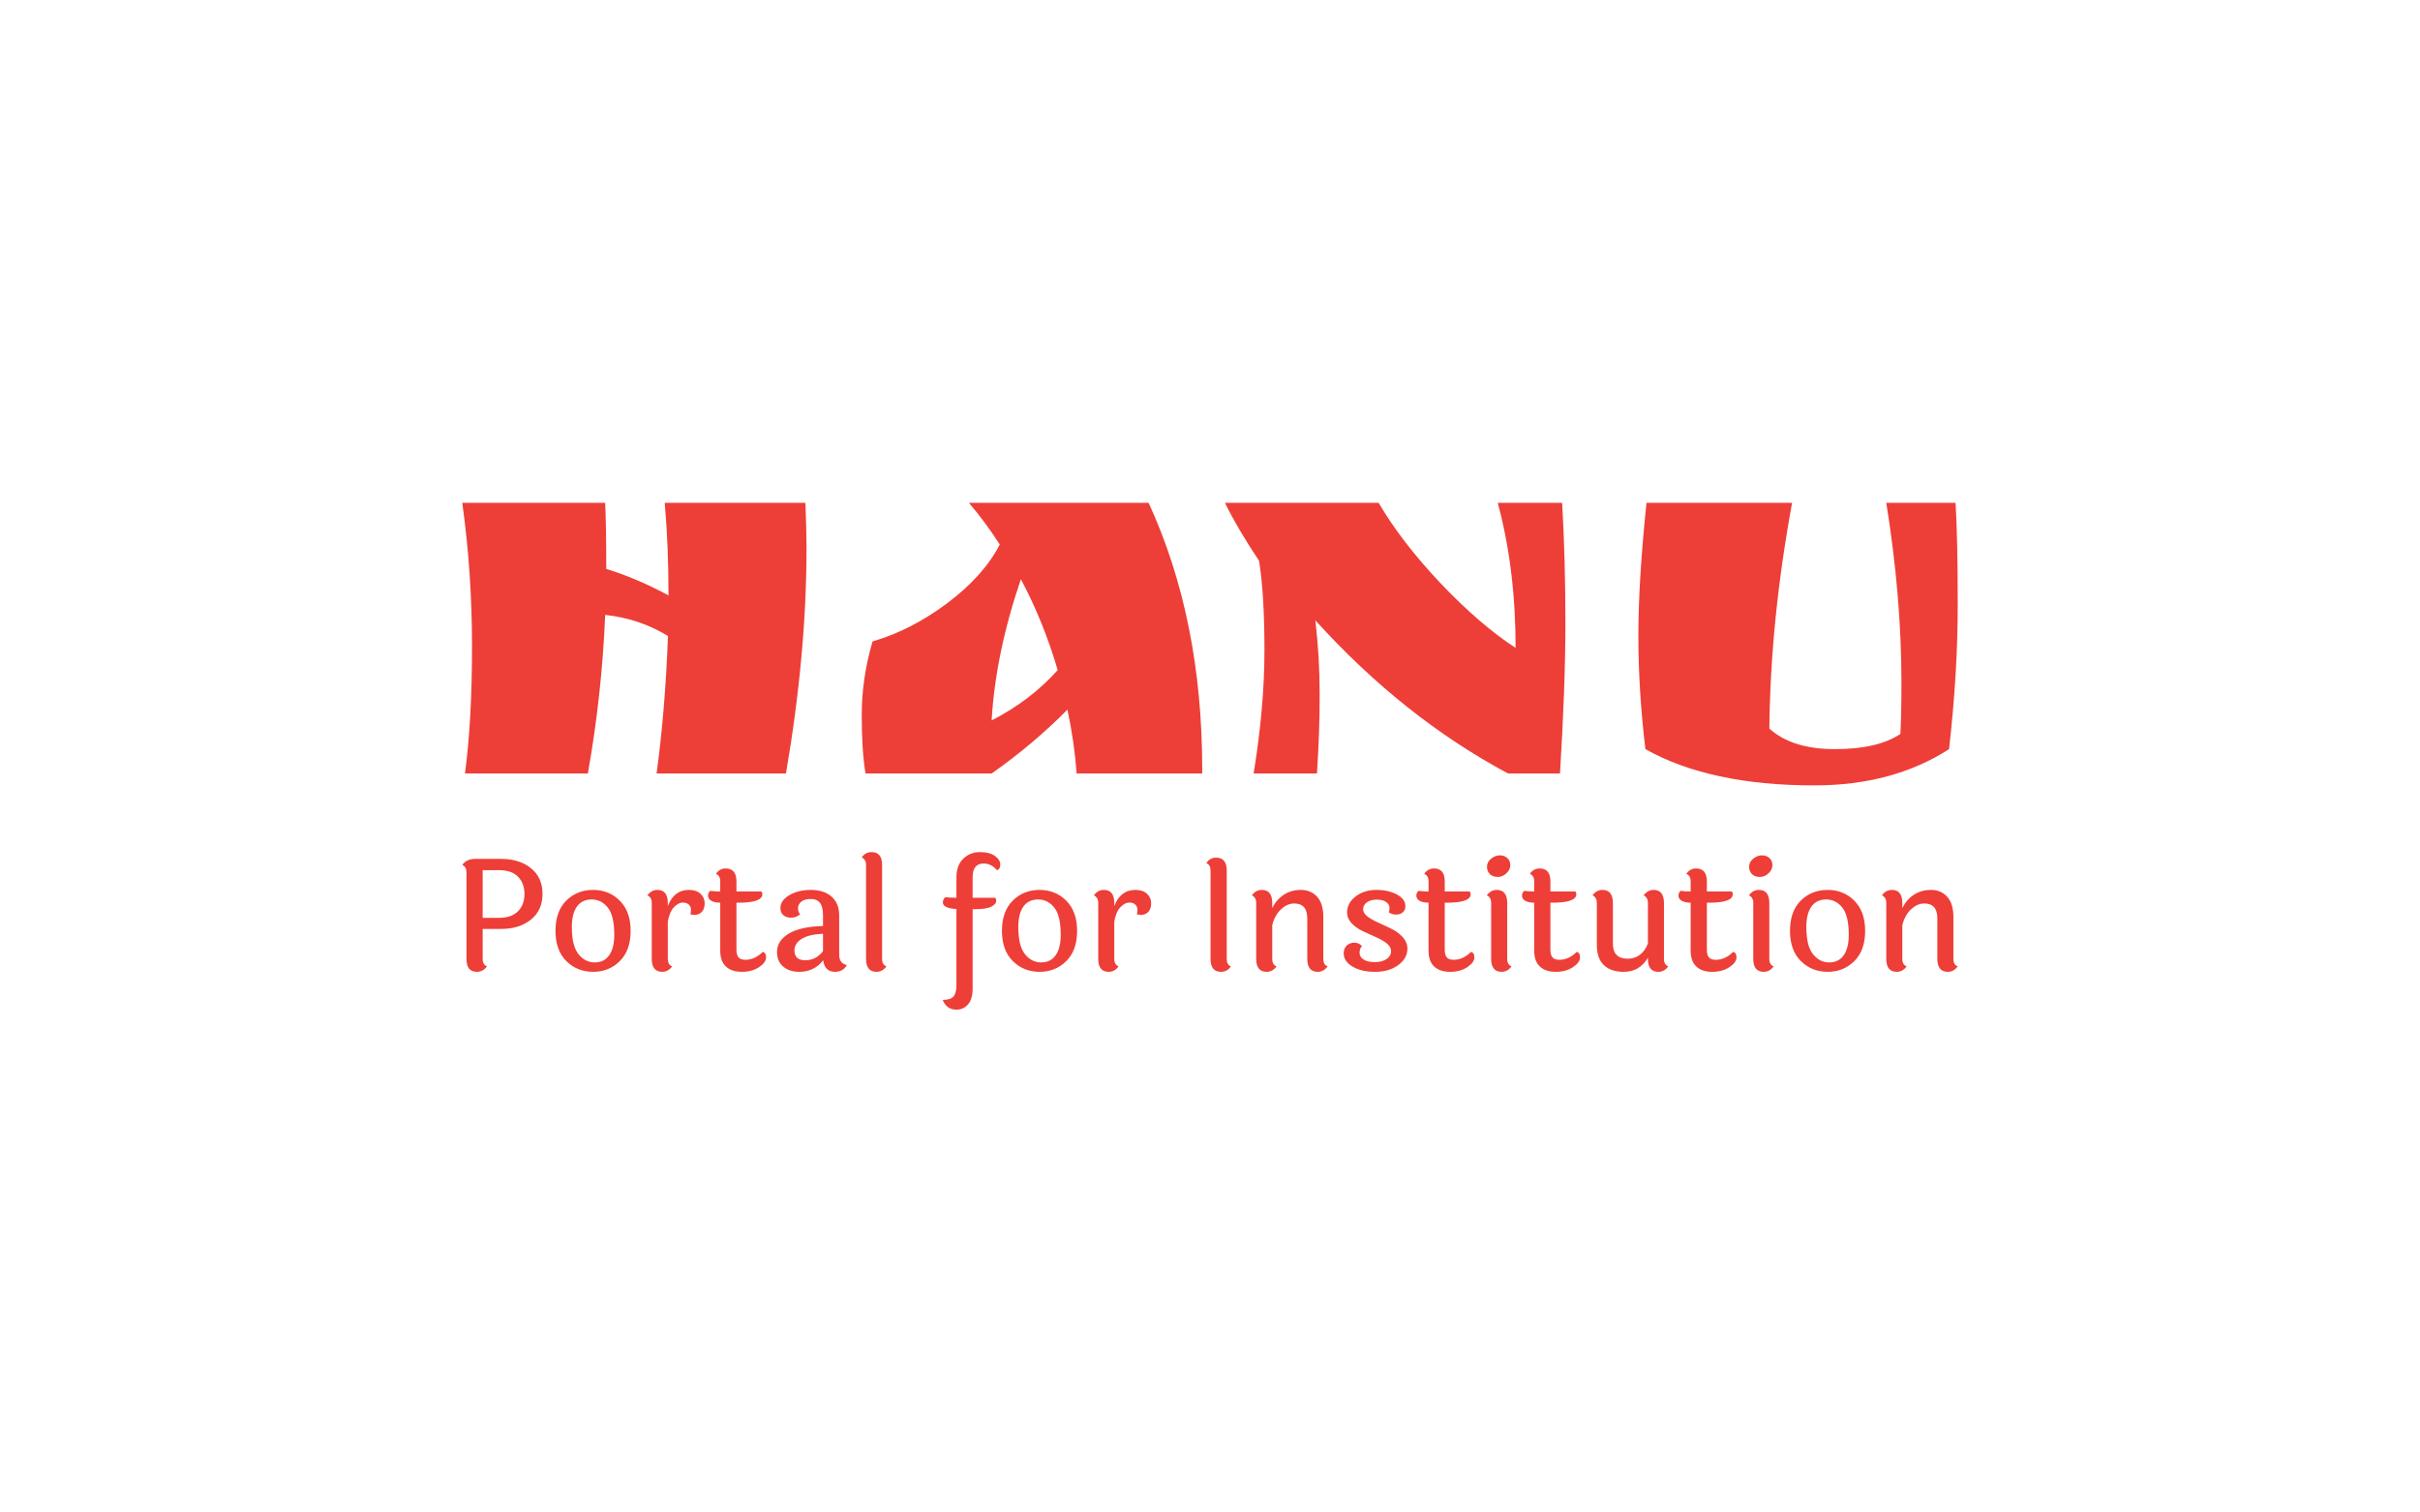 <svg viewBox="0 0 640 400" data-background-color="#ffffff" preserveAspectRatio="xMidYMid meet" height="400" width="640" xmlns="http://www.w3.org/2000/svg" xmlns:xlink="http://www.w3.org/1999/xlink">
  <rect width="640" height="400" x="0" y="0" opacity="1" fill="#ffffff" data-fill-palette-color="background" id="background"/>
  <g id="tight-bounds" transform="matrix(1,0,0,1,122.24,76.4)">
    <svg viewBox="0 0 395.52 247.2" height="247.2" width="395.52">
      <g>
        <svg viewBox="0 0 395.52 247.2" height="247.2" width="395.52">
          <g transform="matrix(1,0,0,1,0,56.587)">
            <svg viewBox="0 0 395.52 134.026" height="134.026" width="395.52">
              <g>
                <svg viewBox="0 0 395.52 134.026" height="134.026" width="395.52">
                  <g>
                    <svg viewBox="0 0 395.52 134.026" height="134.026" width="395.52">
                      <g>
                        <svg viewBox="0 0 395.52 134.026" height="134.026" width="395.52">
                          <g>
                            <svg viewBox="0 0 395.52 134.026" height="134.026" width="395.52">
                              <g>
                                <svg viewBox="0 0 395.52 74.724" height="74.724" width="395.52">
                                  <g transform="matrix(1,0,0,1,0,0)">
                                    <svg width="395.52" viewBox="3.15 -25 138.14 26.1" height="74.724" data-palette-color="#ee3e38">
                                      <path d="M34.95-20.85L34.95-20.85Q34.95-11.05 33.05 0L33.05 0 21.1 0Q21.9-5.9 22.15-12.7L22.15-12.7Q19.55-14.3 16.35-14.65L16.35-14.65Q16.05-7.3 14.75 0L14.75 0 3.4 0Q4.05-4.9 4.05-11.73 4.05-18.55 3.15-25L3.15-25 16.35-25Q16.45-22.95 16.45-18.9L16.45-18.9Q19.35-18 22.2-16.45L22.2-16.45Q22.2-21.1 21.85-25L21.85-25 34.85-25Q34.95-22.2 34.95-20.85ZM71.5-0.4L71.5-0.4 71.5 0 59.9 0Q59.7-2.85 59.05-5.9L59.05-5.9Q55.95-2.75 52.05 0L52.05 0 40.4 0Q40.05-2.05 40.05-5.43 40.05-8.8 41.05-12.2L41.05-12.2Q44.65-13.25 47.97-15.75 51.3-18.25 52.8-21.15L52.8-21.15Q51.45-23.25 49.95-25L49.95-25 66.55-25Q71.5-14.25 71.5-0.4ZM58.15-9.55L58.15-9.55Q56.85-14 54.75-17.95L54.75-17.95Q52.4-11.05 52.05-4.9L52.05-4.9Q55.65-6.75 58.15-9.55ZM98.8-25L104.75-25Q105.05-19.75 105.05-13.93 105.05-8.1 104.55 0L104.55 0 99.75 0Q90.05-5.2 81.95-14.15L81.95-14.15Q82.35-10.8 82.35-7.28 82.35-3.75 82.1 0L82.1 0 76.25 0Q77.25-6.15 77.25-11.38 77.25-16.6 76.75-19.65L76.75-19.65Q74.75-22.65 73.6-25L73.6-25 87.8-25Q89.9-21.4 93.52-17.57 97.15-13.75 100.45-11.6L100.45-11.6Q100.45-18.9 98.8-25L98.8-25ZM134.69-25L141.09-25Q141.29-21.75 141.29-15.53 141.29-9.3 140.49-2.25L140.49-2.25Q135.29 1.1 128.04 1.1L128.04 1.1Q118.39 1.1 112.44-2.25L112.44-2.25Q111.79-7.65 111.79-12.73 111.79-17.8 112.54-25L112.54-25 125.99-25Q123.99-14.15 123.89-4.15L123.89-4.15Q125.99-2.25 129.94-2.25 133.89-2.25 135.99-3.65L135.99-3.65Q136.09-5.3 136.09-8.4L136.09-8.4Q136.09-16.3 134.69-25L134.69-25Z" opacity="1" transform="matrix(1,0,0,1,0,0)" fill="#ee3e38" class="undefined-text-0" data-fill-palette-color="primary" id="text-0"/>
                                    </svg>
                                  </g>
                                </svg>
                              </g>
                              <g transform="matrix(1,0,0,1,0,92.364)">
                                <svg viewBox="0 0 395.52 41.662" height="41.662" width="395.52">
                                  <g transform="matrix(1,0,0,1,0,0)">
                                    <svg width="395.52" viewBox="3.45 -38.35 484.6 51.05" height="41.662" data-palette-color="#ee3e38">
                                      <path d="M15.45-32.5L15.45-32.5 10.05-32.5 10.05-17.05 15.45-17.05Q19.4-17.05 21.5-19.18 23.6-21.3 23.6-24.78 23.6-28.25 21.5-30.38 19.4-32.5 15.45-32.5ZM7.6-36.15L7.6-36.15 16.05-36.15Q21.95-36.15 25.7-33.13 29.45-30.1 29.45-24.8 29.45-19.5 25.7-16.48 21.95-13.45 16.05-13.45L16.05-13.45 10.05-13.45 10.05-3.7Q10.05-1.9 11.45-1.3L11.45-1.3Q10.15 0.45 8.2 0.45L8.2 0.45Q4.8 0.45 4.8-3.75L4.8-3.75 4.8-31.8Q4.8-33.6 3.45-34.2L3.45-34.2Q4.85-36.15 7.6-36.15ZM50.6-20.38Q48.5-23 45.37-23 42.25-23 40.6-20.7 38.95-18.4 38.95-14.1L38.95-14.1Q38.95-7.95 41.1-5.28 43.25-2.6 46.35-2.6 49.45-2.6 51.07-4.95 52.7-7.3 52.7-11.55L52.7-11.55Q52.7-17.75 50.6-20.38ZM33.65-12.83Q33.65-19.15 37.15-22.63 40.65-26.1 45.82-26.1 51-26.1 54.5-22.6 58-19.1 58-12.8 58-6.5 54.5-3.03 51 0.45 45.85 0.45 40.7 0.45 37.17-3.03 33.65-6.5 33.65-12.83ZM70.05-21.85L70.05-21.85 70.05-20.85Q72.05-26.1 76.9-26.1L76.9-26.1Q79.3-26.1 80.65-24.85 82-23.6 82-21.78 82-19.95 81.07-18.98 80.15-18 78.65-18L78.65-18Q78.6-18 77.4-18.15L77.4-18.15Q77.55-18.9 77.55-19.78 77.55-20.65 76.87-21.33 76.2-22 74.85-22 73.5-22 72.07-20.53 70.65-19.05 70.05-15.9L70.05-15.9 70.05-3.7Q70.05-1.9 71.45-1.3L71.45-1.3Q70.15 0.45 68.25 0.45L68.25 0.45Q64.85 0.45 64.85-3.75L64.85-3.75 64.85-21.9Q64.85-23.65 63.45-24.35L63.45-24.35Q64.75-26.1 66.65-26.1L66.65-26.1Q70.05-26.1 70.05-21.85ZM92.89-21.95L92.29-21.95 92.29-6.8Q92.29-5 92.97-4.23 93.64-3.45 95.19-3.45L95.19-3.45Q98.24-3.45 100.79-6L100.79-6Q101.89-5.8 101.89-4.2 101.89-2.6 99.62-1.07 97.34 0.45 94.02 0.45 90.69 0.45 88.87-1.28 87.04-3 87.04-6.4L87.04-6.4 87.04-21.95Q84.99-22 84.04-22.63 83.09-23.25 83.09-24.25 83.09-25.25 83.84-25.8L83.84-25.8Q85.24-25.6 86.49-25.6L86.49-25.6 87.04-25.6 87.04-28.9Q87.04-30.7 85.64-31.3L85.64-31.3Q86.84-33.05 88.79-33.05L88.79-33.05Q92.29-33.05 92.29-28.85L92.29-28.85 92.29-25.6 100.39-25.6Q100.69-25.15 100.69-24.7L100.69-24.7Q100.69-21.95 92.89-21.95L92.89-21.95ZM111.09-6.5L111.09-6.5Q111.09-3.3 114.59-3.3 118.09-3.3 120.34-6.25L120.34-6.25 120.34-11.9Q115.59-11.65 113.34-10.18 111.09-8.7 111.09-6.5ZM125.59-17.75L125.59-17.75 125.59-5.05Q125.59-2.25 128.09-1.75L128.09-1.75Q126.84 0.45 124.24 0.45L124.24 0.45Q120.89 0.45 120.39-3.3L120.39-3.3Q117.49 0.45 112.64 0.45L112.64 0.45Q109.44 0.45 107.44-1.25 105.44-2.95 105.44-5.95L105.44-5.95Q105.44-9.65 109.24-11.93 113.04-14.2 120.34-14.4L120.34-14.4 120.34-17.9Q120.34-20.6 119.37-21.88 118.39-23.15 116.37-23.15 114.34-23.15 113.29-22.28 112.24-21.4 112.24-20.18 112.24-18.95 112.94-18.2L112.94-18.2Q111.69-17.1 110.04-17.1 108.39-17.1 107.47-17.93 106.54-18.75 106.54-20.2L106.54-20.2Q106.54-22.7 109.44-24.4 112.34-26.1 116.47-26.1 120.59-26.1 123.09-23.95 125.59-21.8 125.59-17.75ZM139.49-34.15L139.49-34.15 139.49-3.7Q139.49-1.9 140.89-1.3L140.89-1.3Q139.59 0.45 137.69 0.45L137.69 0.45Q134.29 0.45 134.29-3.75L134.29-3.75 134.29-34.2Q134.29-35.95 132.89-36.65L132.89-36.65Q134.09-38.35 136.09-38.35L136.09-38.35Q139.49-38.35 139.49-34.15ZM163.28-23.55L163.58-23.55 163.58-30.15Q163.58-34.1 165.81-36.23 168.03-38.35 171.18-38.35 174.33-38.35 176.06-37.1 177.78-35.85 177.78-34.33 177.78-32.8 176.73-32.5L176.73-32.5Q174.83-34.65 172.43-34.65L172.43-34.65Q168.83-34.65 168.83-30.25L168.83-30.25 168.83-23.55 176.18-23.55Q176.48-23.15 176.48-22.6L176.48-22.6Q176.48-21.5 174.88-20.68 173.28-19.85 169.58-19.85L169.58-19.85 168.83-19.85 168.83 5.8Q168.83 9.25 167.36 10.98 165.88 12.7 163.58 12.7L163.58 12.7Q160.38 12.7 159.13 9.55L159.13 9.55Q161.63 9.55 162.61 8.45 163.58 7.35 163.58 4.75L163.58 4.75 163.58-19.9Q159.18-20.15 159.18-22.05L159.18-22.05Q159.18-23.05 159.98-23.75L159.98-23.75Q161.58-23.55 163.28-23.55L163.28-23.55ZM195.28-20.38Q193.18-23 190.06-23 186.93-23 185.28-20.7 183.63-18.4 183.63-14.1L183.63-14.1Q183.63-7.95 185.78-5.28 187.93-2.6 191.03-2.6 194.13-2.6 195.76-4.95 197.38-7.3 197.38-11.55L197.38-11.55Q197.38-17.75 195.28-20.38ZM178.33-12.83Q178.33-19.15 181.83-22.63 185.33-26.1 190.51-26.1 195.68-26.1 199.18-22.6 202.68-19.1 202.68-12.8 202.68-6.5 199.18-3.03 195.68 0.45 190.53 0.45 185.38 0.45 181.86-3.03 178.33-6.5 178.33-12.83ZM214.73-21.85L214.73-21.85 214.73-20.85Q216.73-26.1 221.58-26.1L221.58-26.1Q223.98-26.1 225.33-24.85 226.68-23.6 226.68-21.78 226.68-19.95 225.75-18.98 224.83-18 223.33-18L223.33-18Q223.28-18 222.08-18.15L222.08-18.15Q222.23-18.9 222.23-19.78 222.23-20.65 221.55-21.33 220.88-22 219.53-22 218.18-22 216.75-20.53 215.33-19.05 214.73-15.9L214.73-15.9 214.73-3.7Q214.73-1.9 216.13-1.3L216.13-1.3Q214.83 0.45 212.93 0.45L212.93 0.45Q209.53 0.45 209.53-3.75L209.53-3.75 209.53-21.9Q209.53-23.65 208.13-24.35L208.13-24.35Q209.43-26.1 211.33-26.1L211.33-26.1Q214.73-26.1 214.73-21.85ZM251.17-32.4L251.17-32.4 251.17-3.7Q251.17-1.9 252.52-1.3L252.52-1.3Q251.32 0.45 249.32 0.45L249.32 0.45Q245.92 0.45 245.92-3.75L245.92-3.75 245.92-32.45Q245.92-34.2 244.57-34.8L244.57-34.8Q245.72-36.55 247.72-36.55L247.72-36.55Q251.17-36.55 251.17-32.4ZM282.47-17.35L282.47-17.35 282.47-3.7Q282.47-1.9 283.87-1.3L283.87-1.3Q282.57 0.45 280.67 0.45L280.67 0.45Q277.27 0.45 277.27-3.75L277.27-3.75 277.27-16.85Q277.27-21.7 273.02-21.7L273.02-21.7Q270.77-21.7 268.75-19.8 266.72-17.9 265.92-14.65L265.92-14.65 265.92-3.7Q265.92-1.9 267.32-1.3L267.32-1.3Q266.02 0.45 264.12 0.45L264.12 0.45Q260.72 0.45 260.72-3.75L260.72-3.75 260.72-21.9Q260.72-23.65 259.32-24.35L259.32-24.35Q260.62-26.1 262.52-26.1L262.52-26.1Q265.92-26.1 265.92-21.85L265.92-21.85 265.92-20.2Q267.22-22.9 269.62-24.5 272.02-26.1 275.22-26.1 278.42-26.1 280.45-23.9 282.47-21.7 282.47-17.35ZM309.07-20.8L309.07-20.8Q309.07-19.55 308.22-18.82 307.37-18.1 306.04-18.1 304.72-18.1 303.67-18.85L303.67-18.85Q303.92-19.35 303.92-20.35 303.92-21.35 302.87-22.15 301.82-22.95 299.79-22.95 297.77-22.95 296.57-22.05 295.37-21.15 295.37-19.83 295.37-18.5 296.84-17.43 298.32-16.35 300.42-15.43 302.52-14.5 304.64-13.45 306.77-12.4 308.24-10.75 309.72-9.1 309.72-7.1L309.72-7.1Q309.72-3.9 306.74-1.73 303.77 0.45 299.29 0.45 294.82 0.45 291.97-1.23 289.12-2.9 289.07-5.5L289.07-5.5Q289.07-7.15 290.07-8.08 291.07-9 292.54-9 294.02-9 294.97-7.9L294.97-7.9Q294.22-7 294.22-5.7 294.22-4.4 295.49-3.55 296.77-2.7 299.14-2.7 301.52-2.7 302.97-3.7 304.42-4.7 304.42-6.2 304.42-7.7 302.94-8.83 301.47-9.95 299.39-10.85 297.32-11.75 295.22-12.75 293.12-13.75 291.64-15.3 290.17-16.85 290.17-18.8L290.17-18.8Q290.17-21.85 292.94-23.98 295.72-26.1 299.62-26.1 303.52-26.1 306.29-24.63 309.07-23.15 309.07-20.8ZM322.42-21.95L321.82-21.95 321.82-6.8Q321.82-5 322.49-4.23 323.17-3.45 324.72-3.45L324.72-3.45Q327.77-3.45 330.32-6L330.32-6Q331.42-5.8 331.42-4.2 331.42-2.6 329.14-1.07 326.87 0.45 323.54 0.45 320.22 0.45 318.39-1.28 316.57-3 316.57-6.4L316.57-6.4 316.57-21.95Q314.52-22 313.57-22.63 312.62-23.25 312.62-24.25 312.62-25.25 313.37-25.8L313.37-25.8Q314.77-25.6 316.02-25.6L316.02-25.6 316.57-25.6 316.57-28.9Q316.57-30.7 315.17-31.3L315.17-31.3Q316.37-33.05 318.32-33.05L318.32-33.05Q321.82-33.05 321.82-28.85L321.82-28.85 321.82-25.6 329.92-25.6Q330.22-25.15 330.22-24.7L330.22-24.7Q330.22-21.95 322.42-21.95L322.42-21.95ZM339.66-37.3Q341.11-37.3 342.09-36.43 343.06-35.55 343.06-34.1 343.06-32.65 341.81-31.48 340.56-30.3 338.99-30.3 337.41-30.3 336.46-31.2 335.51-32.1 335.51-33.63 335.51-35.15 336.86-36.23 338.21-37.3 339.66-37.3ZM342.06-21.85L342.06-21.85 342.06-3.7Q342.06-1.9 343.46-1.3L343.46-1.3Q342.16 0.45 340.26 0.45L340.26 0.45Q336.86 0.45 336.86-3.75L336.86-3.75 336.86-21.9Q336.86-23.65 335.46-24.35L335.46-24.35Q336.76-26.1 338.66-26.1L338.66-26.1Q342.06-26.1 342.06-21.85ZM356.66-21.95L356.06-21.95 356.06-6.8Q356.06-5 356.74-4.23 357.41-3.45 358.96-3.45L358.96-3.45Q362.01-3.45 364.56-6L364.56-6Q365.66-5.8 365.66-4.2 365.66-2.6 363.39-1.07 361.11 0.45 357.79 0.45 354.46 0.45 352.64-1.28 350.81-3 350.81-6.4L350.81-6.4 350.81-21.95Q348.76-22 347.81-22.63 346.86-23.25 346.86-24.25 346.86-25.25 347.61-25.8L347.61-25.8Q349.01-25.6 350.26-25.6L350.26-25.6 350.81-25.6 350.81-28.9Q350.81-30.7 349.41-31.3L349.41-31.3Q350.61-33.05 352.56-33.05L352.56-33.05Q356.06-33.05 356.06-28.85L356.06-28.85 356.06-25.6 364.16-25.6Q364.46-25.15 364.46-24.7L364.46-24.7Q364.46-21.95 356.66-21.95L356.66-21.95ZM392.86-21.85L392.86-21.85 392.86-3.7Q392.86-1.9 394.26-1.3L394.26-1.3Q392.96 0.45 391.06 0.45L391.06 0.45Q387.66 0.45 387.66-3.75L387.66-3.75 387.66-4.1Q384.96 0.45 379.81 0.45L379.81 0.45Q375.66 0.45 373.38-1.73 371.11-3.9 371.11-8.25L371.11-8.25 371.11-21.9Q371.11-23.65 369.71-24.35L369.71-24.35Q371.01-26.1 372.91-26.1L372.91-26.1Q376.31-26.1 376.31-21.85L376.31-21.85 376.31-8.65Q376.31-3.8 381.16-3.8L381.16-3.8Q383.36-3.8 385.06-5.08 386.76-6.35 387.66-8.75L387.66-8.75 387.66-21.9Q387.66-23.65 386.26-24.35L386.26-24.35Q387.66-26.1 389.46-26.1L389.46-26.1Q392.86-26.1 392.86-21.85ZM407.36-21.95L406.76-21.95 406.76-6.8Q406.76-5 407.43-4.23 408.11-3.45 409.66-3.45L409.66-3.45Q412.71-3.45 415.26-6L415.26-6Q416.36-5.8 416.36-4.2 416.36-2.6 414.08-1.07 411.81 0.45 408.48 0.45 405.16 0.45 403.33-1.28 401.51-3 401.51-6.4L401.51-6.4 401.51-21.95Q399.46-22 398.51-22.63 397.56-23.25 397.56-24.25 397.56-25.25 398.31-25.8L398.31-25.8Q399.71-25.6 400.96-25.6L400.96-25.6 401.51-25.6 401.51-28.9Q401.51-30.7 400.11-31.3L400.11-31.3Q401.31-33.05 403.26-33.05L403.26-33.05Q406.76-33.05 406.76-28.85L406.76-28.85 406.76-25.6 414.86-25.6Q415.16-25.15 415.16-24.7L415.16-24.7Q415.16-21.95 407.36-21.95L407.36-21.95ZM424.6-37.3Q426.05-37.3 427.03-36.43 428-35.55 428-34.1 428-32.65 426.75-31.48 425.5-30.3 423.93-30.3 422.35-30.3 421.4-31.2 420.45-32.1 420.45-33.63 420.45-35.15 421.8-36.23 423.15-37.3 424.6-37.3ZM427-21.85L427-21.85 427-3.7Q427-1.9 428.4-1.3L428.4-1.3Q427.1 0.45 425.2 0.45L425.2 0.45Q421.8 0.45 421.8-3.75L421.8-3.75 421.8-21.9Q421.8-23.65 420.4-24.35L420.4-24.35Q421.7-26.1 423.6-26.1L423.6-26.1Q427-26.1 427-21.85ZM450.65-20.38Q448.55-23 445.43-23 442.3-23 440.65-20.7 439-18.4 439-14.1L439-14.1Q439-7.95 441.15-5.28 443.3-2.6 446.4-2.6 449.5-2.6 451.13-4.95 452.75-7.3 452.75-11.55L452.75-11.55Q452.75-17.75 450.65-20.38ZM433.7-12.83Q433.7-19.15 437.2-22.63 440.7-26.1 445.88-26.1 451.05-26.1 454.55-22.6 458.05-19.1 458.05-12.8 458.05-6.5 454.55-3.03 451.05 0.45 445.9 0.45 440.75 0.45 437.23-3.03 433.7-6.5 433.7-12.83ZM486.65-17.35L486.65-17.35 486.65-3.7Q486.65-1.9 488.05-1.3L488.05-1.3Q486.75 0.45 484.85 0.45L484.85 0.45Q481.45 0.45 481.45-3.75L481.45-3.75 481.45-16.85Q481.45-21.7 477.2-21.7L477.2-21.7Q474.95-21.7 472.92-19.8 470.9-17.9 470.1-14.65L470.1-14.65 470.1-3.7Q470.1-1.9 471.5-1.3L471.5-1.3Q470.2 0.45 468.3 0.45L468.3 0.45Q464.9 0.45 464.9-3.75L464.9-3.75 464.9-21.9Q464.9-23.65 463.5-24.35L463.5-24.35Q464.8-26.1 466.7-26.1L466.7-26.1Q470.1-26.1 470.1-21.85L470.1-21.85 470.1-20.2Q471.4-22.9 473.8-24.5 476.2-26.1 479.4-26.1 482.6-26.1 484.62-23.9 486.65-21.7 486.65-17.35Z" opacity="1" transform="matrix(1,0,0,1,0,0)" fill="#ee3e38" class="undefined-text-1" data-fill-palette-color="secondary" id="text-1"/>
                                    </svg>
                                  </g>
                                </svg>
                              </g>
                            </svg>
                          </g>
                        </svg>
                      </g>
                      <g/>
                    </svg>
                  </g>
                </svg>
              </g>
            </svg>
          </g>
        </svg>
      </g>
      <defs/>
    </svg>
    <rect width="395.52" height="247.2" fill="none" stroke="none" visibility="hidden"/>
  </g>
</svg>
